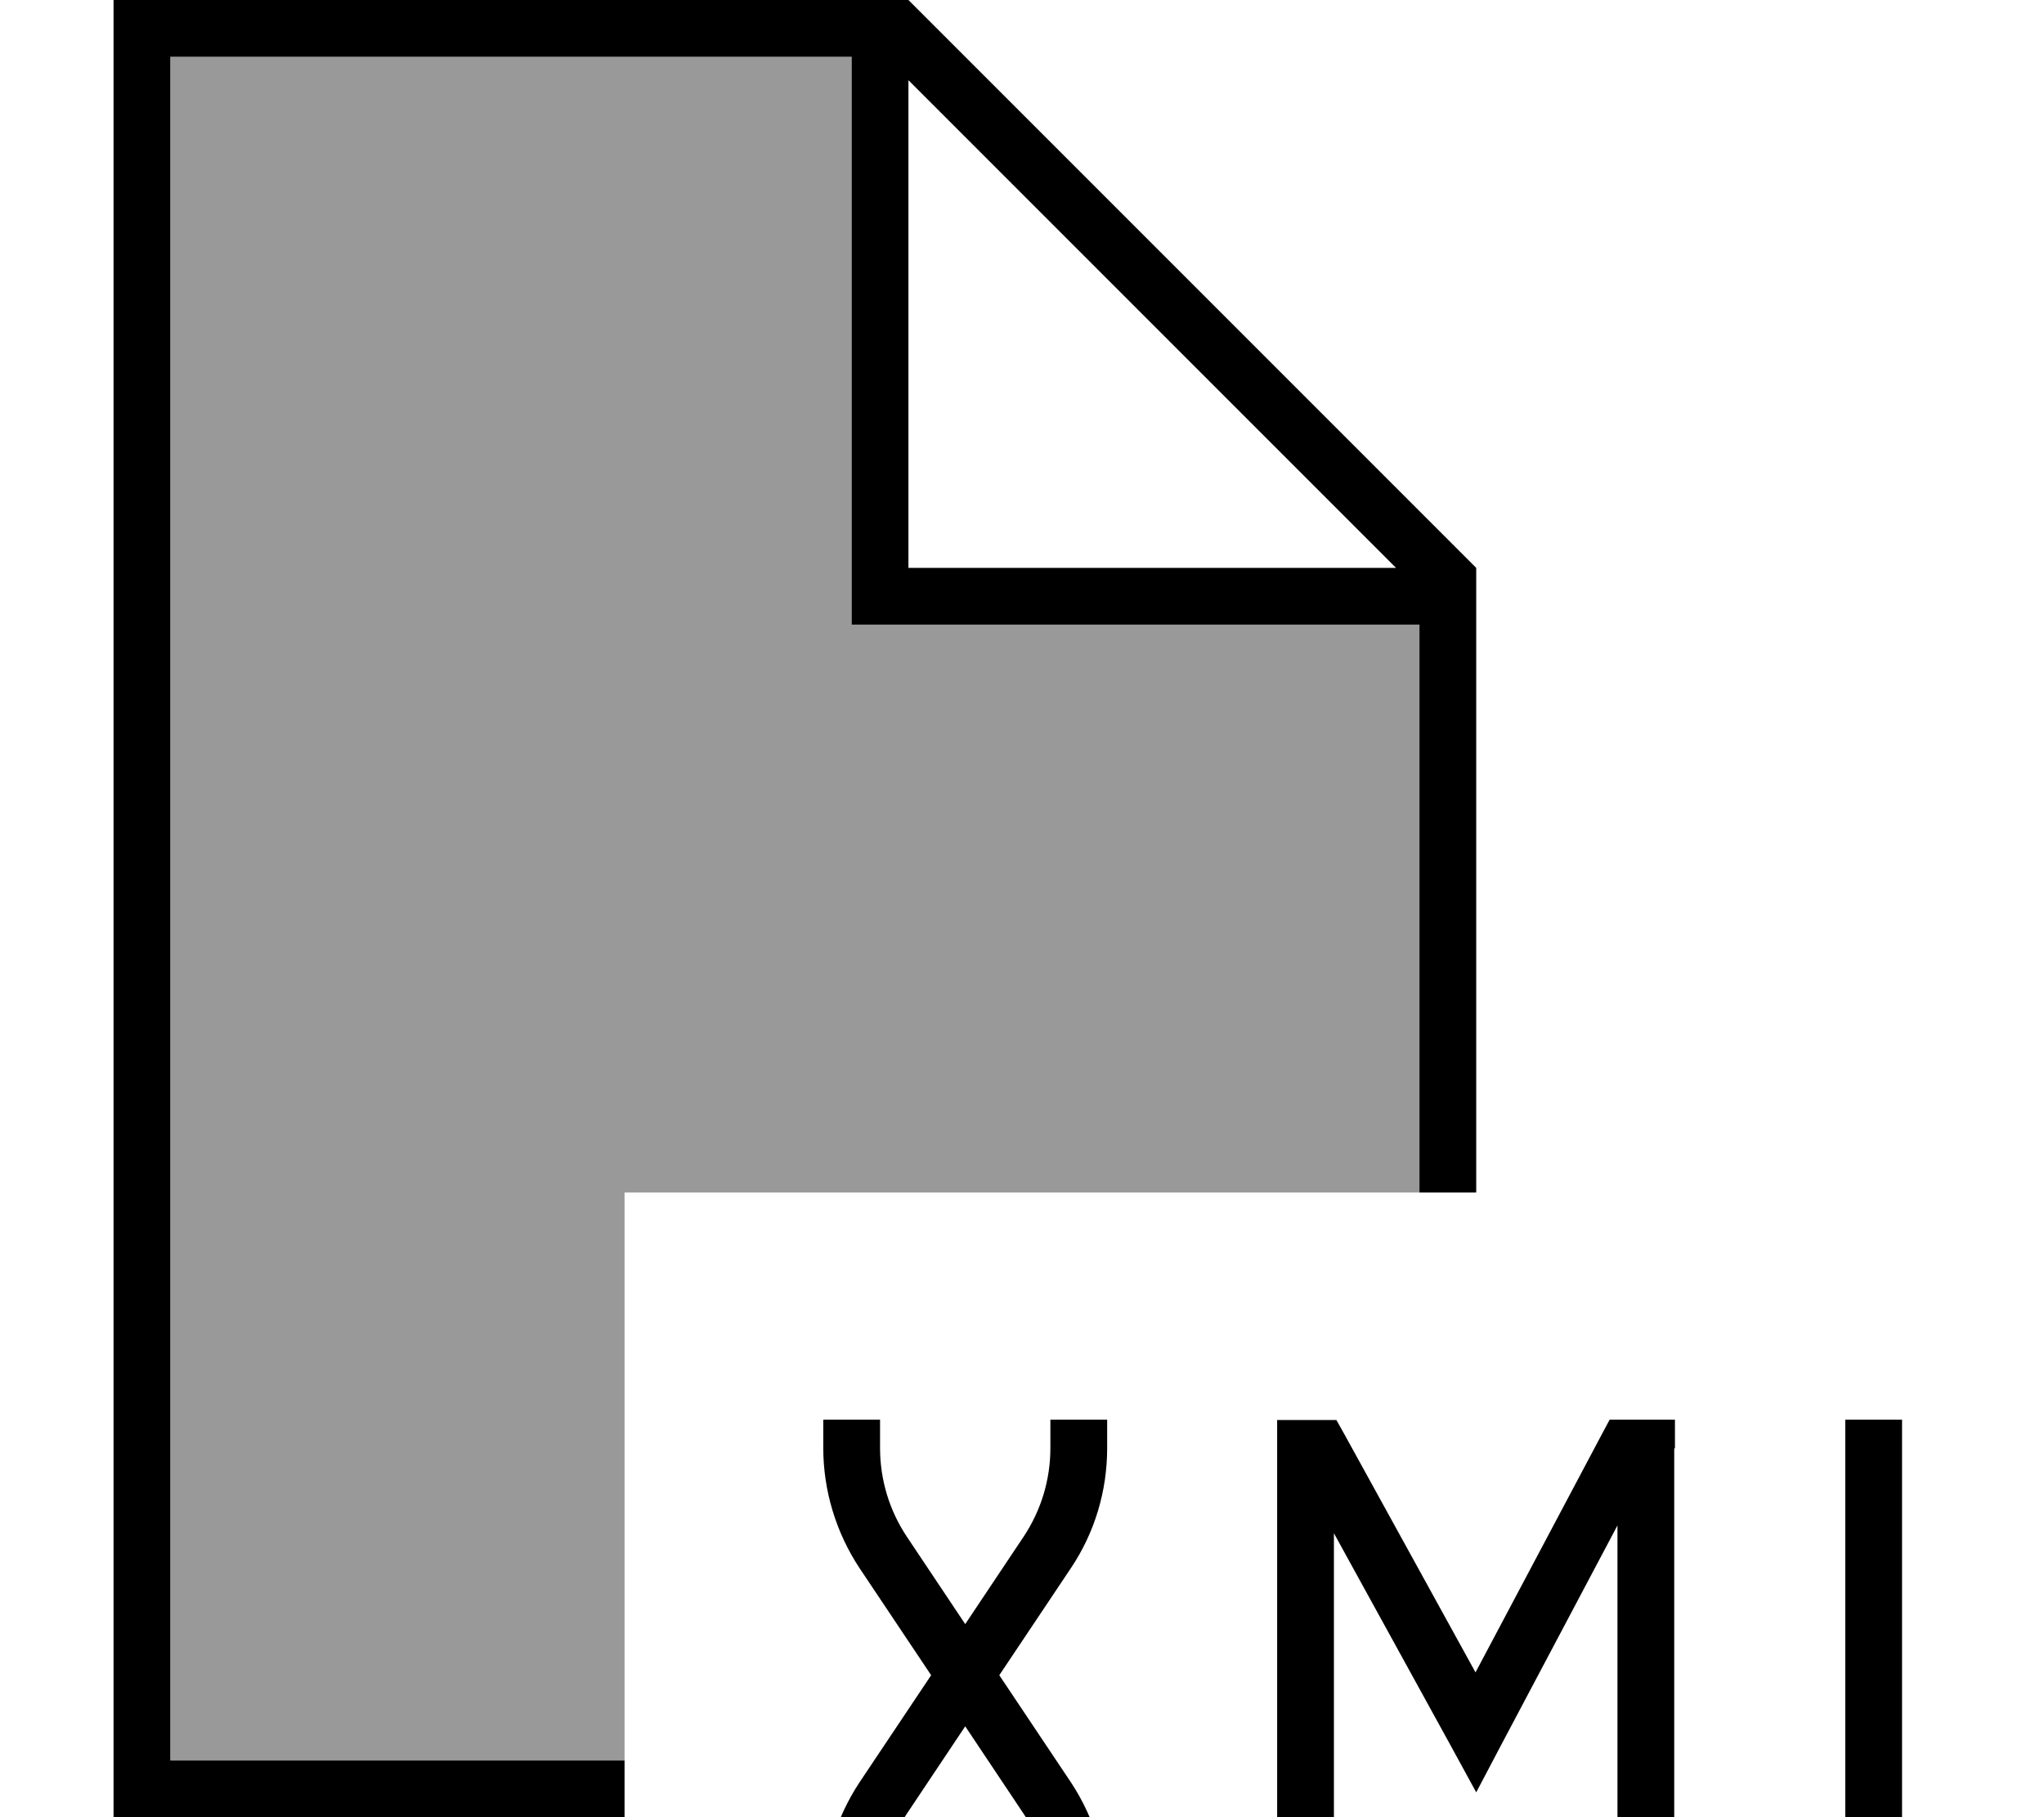 <svg xmlns="http://www.w3.org/2000/svg" viewBox="0 0 576 512"><!--! Font Awesome Pro 7.0.1 by @fontawesome - https://fontawesome.com License - https://fontawesome.com/license (Commercial License) Copyright 2025 Fonticons, Inc. --><path style="fill:currentColor;opacity:.4" d="M48 16l0 480 128 0 0-160 224 0 0-160-160 0 0-160-192 0z"/><path style="fill:currentColor;opacity:1" d="M48 16l192 0 0 160 160 0 0 160 16 0 0-176-160-160-224 0 0 512 144 0 0-16-128 0 0-480zM393.4 160L256 160 256 22.6 393.4 160zM472 408l0-8c-12.9 0-15.5 0-18.4 0l-2.3 4.3-35.5 66.9-36.9-67-2.3-4.1c-6.7 0-11.2 0-16.7 0l0 144 16 0 0-112.1 33 60 7.1 13 6.9-13.1 32.9-62.1 0 114.4 16 0 0-136zm-224 0l0-8-16 0 0 8c0 12 3.6 23.8 10.2 33.8l20.2 30.2-20.2 30.2C235.6 512.2 232 524 232 536l0 8 16 0 0-8c0-8.9 2.6-17.5 7.5-24.9l16.5-24.7 16.5 24.7c4.9 7.4 7.5 16 7.5 24.9l0 8 16 0 0-8c0-12-3.6-23.8-10.2-33.8l-20.2-30.2 20.2-30.2c6.7-10 10.2-21.7 10.2-33.8l0-8-16 0 0 8c0 8.9-2.6 17.5-7.5 24.9l-16.5 24.7-16.5-24.7c-4.9-7.4-7.5-16-7.5-24.9zM520 544l48 0 0-16-32 0 0-128-16 0 0 144z"/></svg>